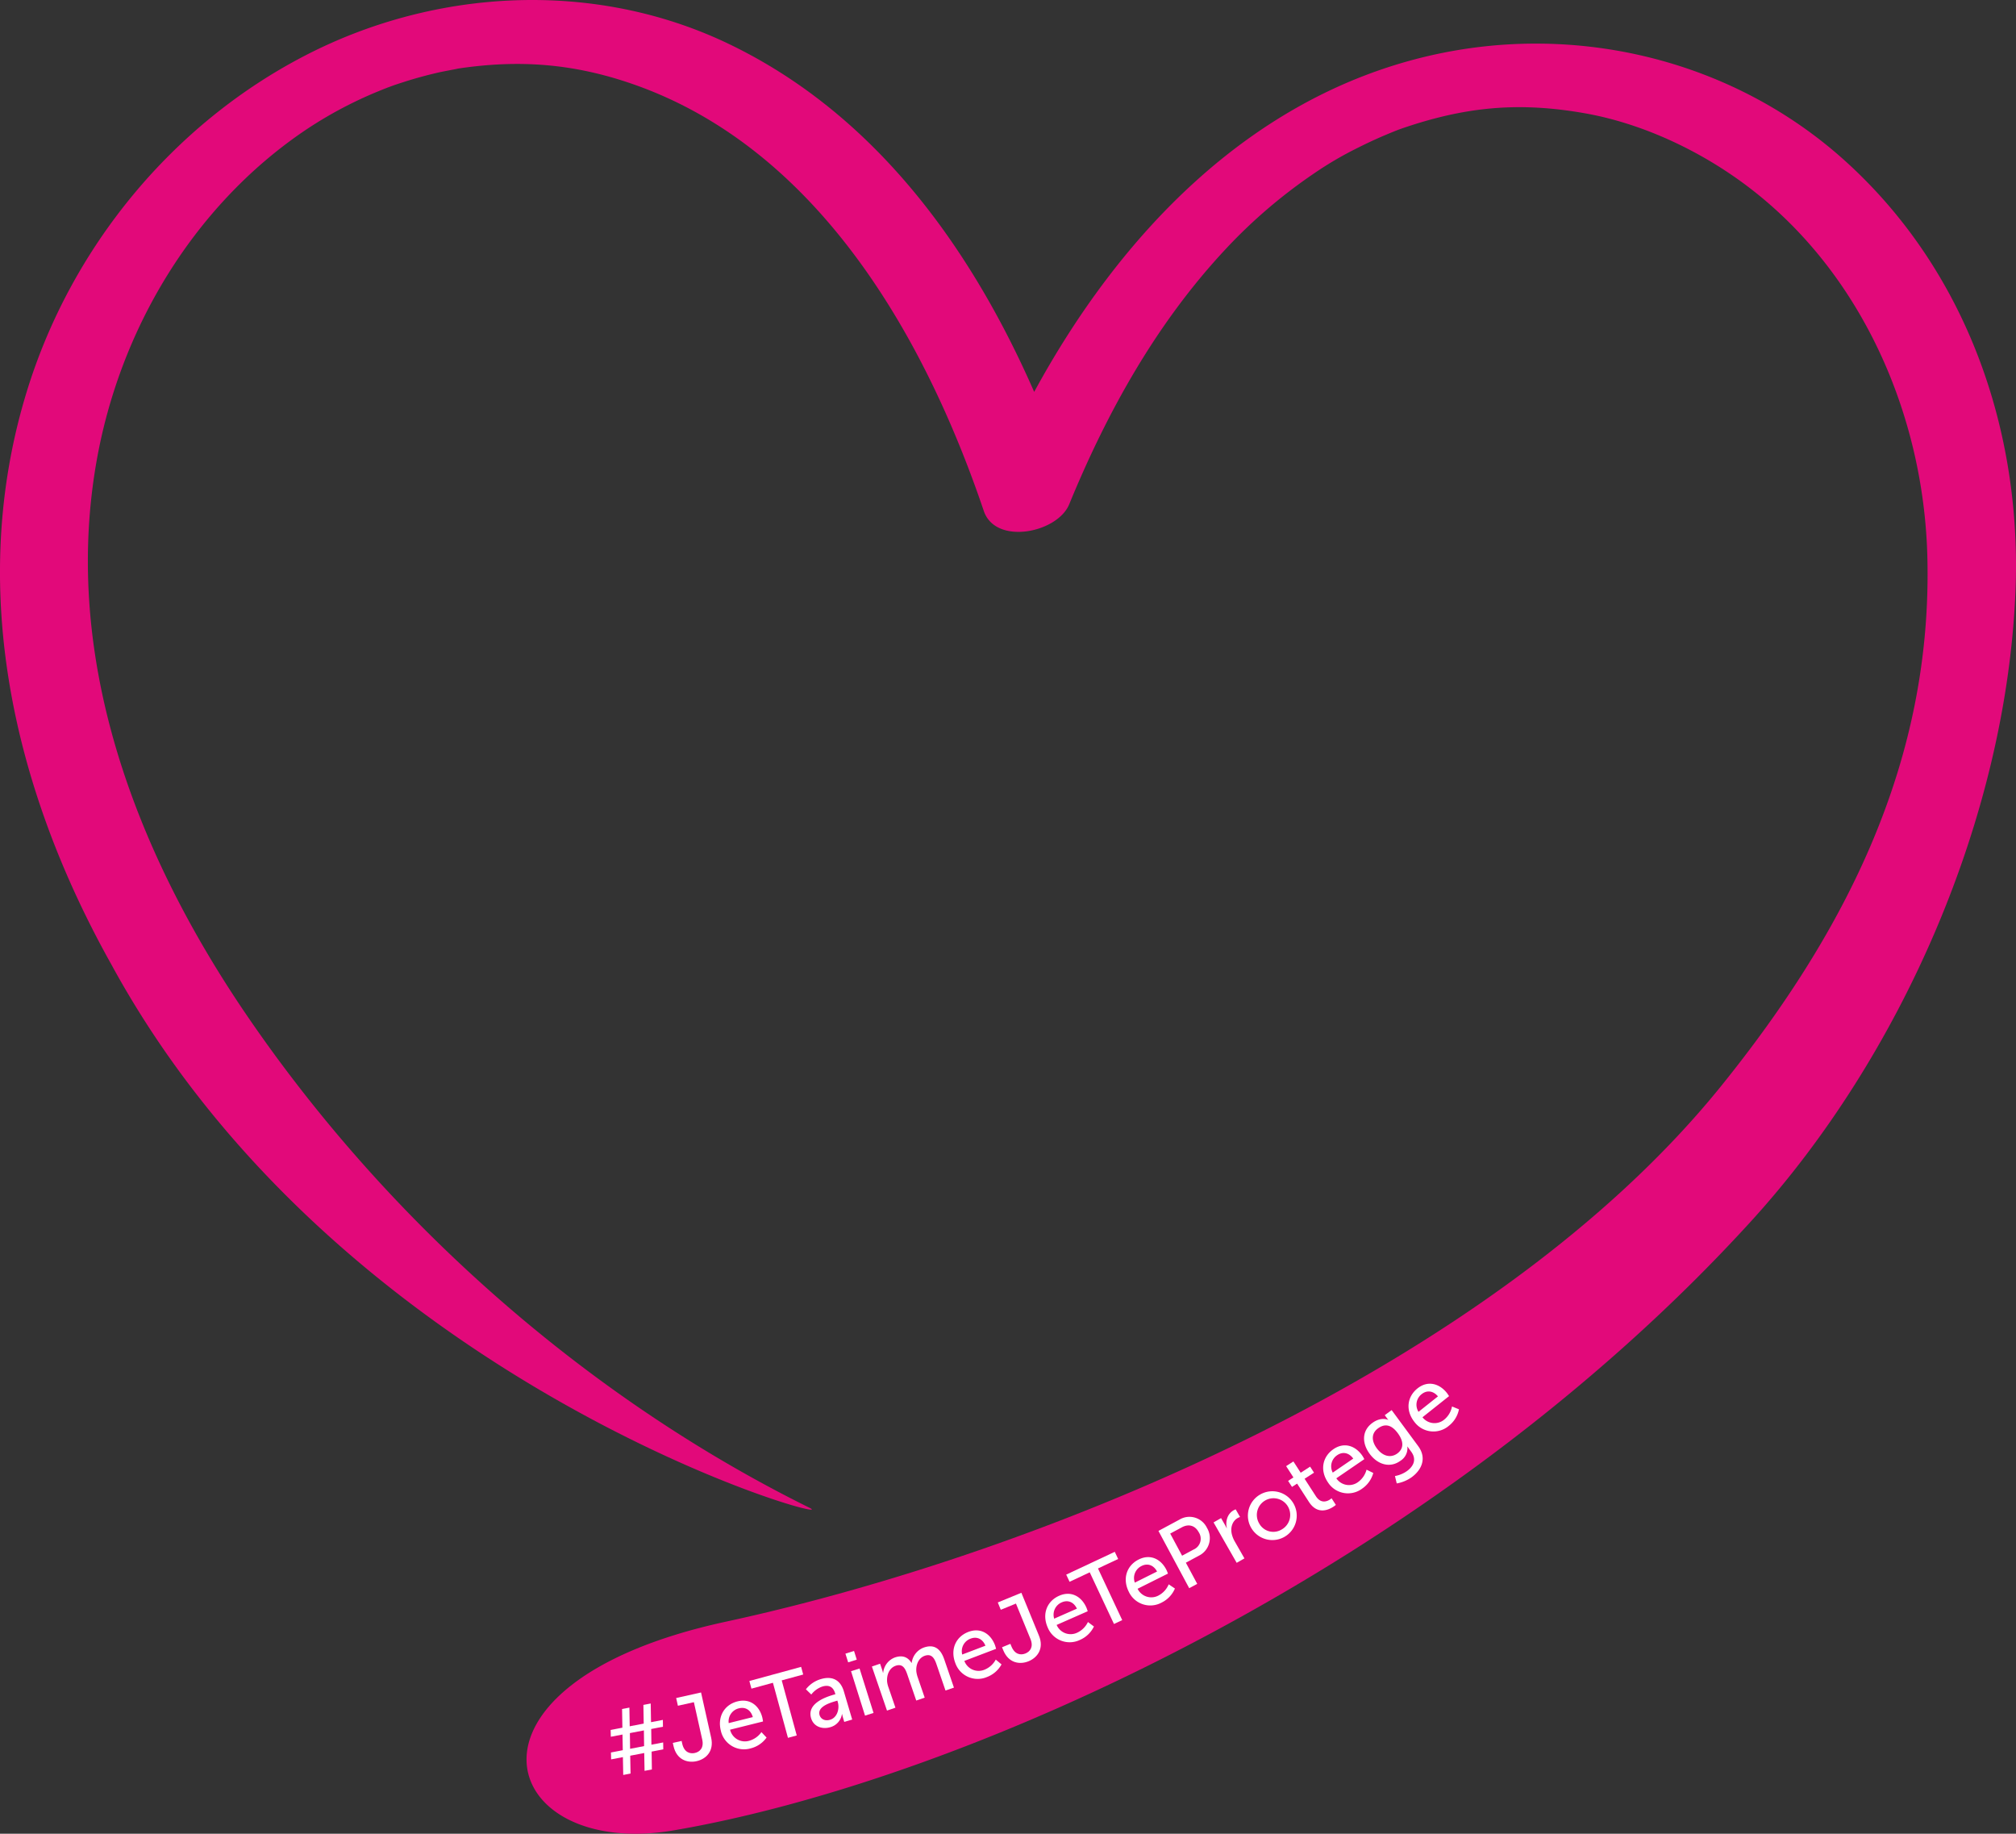 <svg xmlns="http://www.w3.org/2000/svg" width="785.49" height="714.375" viewBox="0 0 785.49 714.375">
  <rect x="0" y="0" width="785.49" height="714.375" fill="#333333" stroke="none"/>
  <g id="Groupe_1622" data-name="Groupe 1622" transform="translate(-1001.353 -239.906)">
    <path id="Tracé_207" data-name="Tracé 207" d="M329.848,191.811C242.7,148.739,165.094,79.938,110.419-.274c-42.794-62.781-71.712-137.84-58.56-214.609C60.837-267.3,89.852-315.044,132.375-344.2A159.575,159.575,0,0,1,161.986-360.1c1.148-.478,2.306-.932,3.463-1.385.691-.25,2.606-.961,2.843-1.038,2.582-.857,5.164-1.695,7.779-2.451q4.694-1.357,9.461-2.44c1.49-.338,7.822-1.5,7.187-1.439,23.989-3.631,45.143-1.947,67.87,5.884,71.928,24.786,113.983,98,137.14,166.421,4.568,13.5,28.705,8.55,33.275-2.576,14.883-36.238,34.145-70.775,61.041-99.517a202.5,202.5,0,0,1,34.281-29.334,137.434,137.434,0,0,1,17.354-10.148q4.064-2.045,8.229-3.883c1.643-.726,3.3-1.408,4.96-2.1.877-.353,1.759-.7,2.64-1.036l1.247-.444c24.663-8.446,45.322-10.4,70.978-5.912,21.915,3.829,44.941,14.27,64.233,29,43.946,33.555,67.907,88.622,69.391,143.416C767.505-99.63,734-33.235,685.137,27.357,596.151,137.691,420.688,209.464,297.232,236.175c-111.674,24.161-88.68,93-20.188,81.274C391,297.937,573.689,215.291,696.879,79.954c58.242-63.985,99.112-156.8,102.814-244.981C802.329-227.8,780.66-290,733.608-332.654c-43.8-39.7-105.147-54.492-162.48-41.174-69.761,16.2-120.482,69.712-153.764,130.908C392.566-299.549,354.92-351.5,297.99-378.668c-51.962-24.792-113.729-21.585-164.521,4.628-51.944,26.81-91.31,74.9-108.515,130.649C1.4-167.08,19.5-88.317,57.742-19.977c90.3,165.8,287.863,219.575,272.105,211.788" transform="translate(986.936 635.5)" fill="#e2097a"/>
    <g id="Groupe_1337" data-name="Groupe 1337" transform="translate(636.219 -148.498)">
      <g id="Groupe_1336" data-name="Groupe 1336" transform="translate(603.055 927.47)">
        <path id="Tracé_1179" data-name="Tracé 1179" d="M607.829,1075.907l-4.577.88-.079-2.685,4.613-.888-.117-6.11-4.542.873-.072-2.653,4.577-.88-.121-7.279,2.851-.548.122,7.279,5.457-1.05-.121-7.278,2.851-.548.122,7.277,4.613-.885.036,2.657-4.577.88.081,6.118,4.577-.879.044,2.694-4.542.873.1,6.953-2.851.549-.132-6.948-5.457,1.049.131,6.95-2.852.546Zm8.265-4.292-.081-6.117-5.457,1.05.081,6.118Z" transform="translate(-603.055 -930.442)" fill="#fff"/>
        <path id="Tracé_1180" data-name="Tracé 1180" d="M627.282,1070.373l3.428-.767.235,1.051c.75,3.359,2.968,4.074,4.928,3.637,1.924-.43,3.6-1.979,2.871-5.233l-3.252-14.556-6.229,1.391-.673-3.009,9.693-2.166,3.933,17.6c1.2,5.355-2.063,8.361-5.666,9.166s-7.807-.57-8.995-5.887Z" transform="translate(-603.055 -930.442)" fill="#fff"/>
        <path id="Tracé_1181" data-name="Tracé 1181" d="M652.49,1054.19c4.976-1.242,8.541,1.786,9.679,6.343.112.452.26,1.488.26,1.488l-12.838,3.2a5.931,5.931,0,0,0,7.505,4.3,8.651,8.651,0,0,0,4.706-3.355l2.009,2.122a10.805,10.805,0,0,1-6.195,4.208,9.24,9.24,0,0,1-11.626-6.892C644.592,1060.006,647.48,1055.44,652.49,1054.19Zm5.965,6.125c-.859-3-3.1-3.994-5.365-3.429a5.2,5.2,0,0,0-4.029,5.773Z" transform="translate(-603.055 -930.442)" fill="#fff"/>
        <path id="Tracé_1182" data-name="Tracé 1182" d="M665.785,1046.945l-8.372,2.285-.812-2.974,20.169-5.507.812,2.976-8.372,2.285,5.856,21.448-3.424.936Z" transform="translate(-602.552 -930.442)" fill="#fff"/>
        <path id="Tracé_1183" data-name="Tracé 1183" d="M689.167,1051.619l.757-.223-.092-.31c-.845-2.854-2.745-3.338-4.946-2.687a9.2,9.2,0,0,0-4.35,3.12l-2.1-2.036a11.391,11.391,0,0,1,5.889-3.985c4.4-1.3,7.589.372,8.891,4.773l3.256,11-3.095.917-.488-1.65a13.293,13.293,0,0,1-.338-1.395l-.07.02a6.273,6.273,0,0,1-4.552,5.086c-2.992.886-6.453-.071-7.481-3.545C678.752,1054.963,686.244,1052.484,689.167,1051.619Zm-1.308,9.735c2.82-.833,3.767-4.33,3-6.908l-.163-.55-.859.254c-2.51.742-7,2.257-6.072,5.387C684.187,1060.945,685.693,1061.995,687.859,1061.354Z" transform="translate(-602.354 -930.442)" fill="#fff"/>
        <path id="Tracé_1184" data-name="Tracé 1184" d="M693.711,1035.6l3.352-1.055,1.065,3.386-3.352,1.054Zm2.187,6.83,3.318-1.044,5.448,17.306-3.318,1.045Z" transform="translate(-602.23 -930.442)" fill="#fff"/>
        <path id="Tracé_1185" data-name="Tracé 1185" d="M703.866,1040.028l3.188-1.093.78,2.273a12.839,12.839,0,0,1,.362,1.277l.069-.024a7.088,7.088,0,0,1,4.55-5.957c2.883-.987,5.034-.248,6.494,2.133l.067-.024a7.3,7.3,0,0,1,4.768-5.993c3.866-1.326,6.419.262,7.919,4.637l3.769,10.987-3.29,1.129-3.524-10.275c-.827-2.41-1.952-4.146-4.53-3.262-2.408.826-3.507,3.477-3.315,6.028a10.851,10.851,0,0,0,.576,2.454l2.688,7.835-3.291,1.128-3.523-10.276c-.768-2.238-1.816-4.191-4.462-3.283-2.51.861-3.563,3.533-3.371,6.2a10.122,10.122,0,0,0,.564,2.309l2.687,7.834-3.29,1.128Z" transform="translate(-602.073 -929.857)" fill="#fff"/>
        <path id="Tracé_1186" data-name="Tracé 1186" d="M741.208,1026.292c4.792-1.823,8.691.76,10.361,5.149.166.436.436,1.447.436,1.447l-12.366,4.706a5.931,5.931,0,0,0,7.961,3.378,8.648,8.648,0,0,0,4.274-3.891l2.246,1.869a10.809,10.809,0,0,1-5.65,4.912,9.239,9.239,0,0,1-12.362-5.463C734.056,1033.005,736.383,1028.129,741.208,1026.292Zm6.648,5.373c-1.21-2.877-3.554-3.6-5.733-2.767a5.2,5.2,0,0,0-3.315,6.21Z" transform="translate(-601.821 -929.609)" fill="#fff"/>
        <path id="Tracé_1187" data-name="Tracé 1187" d="M754.169,1032.072l3.251-1.334.408.995c1.306,3.187,3.612,3.518,5.471,2.758,1.824-.748,3.214-2.559,1.949-5.643l-5.658-13.8-5.905,2.421-1.17-2.854,9.189-3.768,6.842,16.688c2.081,5.077-.626,8.589-4.043,9.989s-7.791.753-9.858-4.29Z" transform="translate(-601.67 -929.405)" fill="#fff"/>
        <path id="Tracé_1188" data-name="Tracé 1188" d="M776.254,1011.892c4.692-2.067,8.718.313,10.61,4.61.188.428.509,1.422.509,1.422l-12.107,5.332a5.929,5.929,0,0,0,8.122,2.966,8.656,8.656,0,0,0,4.069-4.1l2.338,1.751a10.791,10.791,0,0,1-5.39,5.194,9.237,9.237,0,0,1-12.622-4.822C769.456,1018.96,771.53,1013.973,776.254,1011.892Zm6.914,5.024c-1.355-2.811-3.734-3.409-5.866-2.47a5.2,5.2,0,0,0-2.992,6.372Z" transform="translate(-601.49 -929.291)" fill="#fff"/>
        <path id="Tracé_1189" data-name="Tracé 1189" d="M788.069,1002.509l-7.855,3.687-1.311-2.791,18.924-8.884,1.311,2.792L791.283,1001l9.446,20.126-3.213,1.508Z" transform="translate(-601.399 -929.036)" fill="#fff"/>
        <path id="Tracé_1190" data-name="Tracé 1190" d="M806.95,997.445c4.588-2.292,8.724-.109,10.823,4.094.208.416.578,1.4.578,1.4l-11.838,5.912a5.931,5.931,0,0,0,8.258,2.569,8.658,8.658,0,0,0,3.866-4.3l2.421,1.637a10.8,10.8,0,0,1-5.134,5.45A9.24,9.24,0,0,1,803.08,1010C800.5,1004.834,802.331,999.752,806.95,997.445Zm7.152,4.686c-1.492-2.743-3.9-3.226-5.982-2.184a5.2,5.2,0,0,0-2.681,6.509Z" transform="translate(-601.198 -928.973)" fill="#fff"/>
        <path id="Tracé_1191" data-name="Tracé 1191" d="M814.514,986.048l8.15-4.379a7.559,7.559,0,0,1,10.766,3.213,7.646,7.646,0,0,1-3.211,10.845l-5.023,2.7,4.431,8.246-3.127,1.681Zm13.74,7.232a4.567,4.567,0,0,0,1.984-6.684c-1.443-2.686-3.933-3.382-6.589-1.955l-4.547,2.444,4.633,8.624Z" transform="translate(-601.075 -928.707)" fill="#fff"/>
        <path id="Tracé_1192" data-name="Tracé 1192" d="M835.849,982.6l2.926-1.674,1.567,2.74a13.147,13.147,0,0,1,.614,1.218l.061-.035c-.6-2.713.2-5.569,2.632-6.955a6.013,6.013,0,0,1,.815-.383l1.708,2.987a5.093,5.093,0,0,0-.925.4c-1.931,1.1-2.923,3.488-2.3,6.232a11.052,11.052,0,0,0,1.246,3.047l3.682,6.444-3.019,1.725Z" transform="translate(-600.931 -928.575)" fill="#fff"/>
        <path id="Tracé_1193" data-name="Tracé 1193" d="M853.878,971.532a9.507,9.507,0,1,1-3.448,13.173A9.463,9.463,0,0,1,853.878,971.532Zm8.307,13.666a6.5,6.5,0,1,0-8.722-2.337A6.267,6.267,0,0,0,862.185,985.2Z" transform="translate(-600.755 -928.399)" fill="#fff"/>
        <path id="Tracé_1194" data-name="Tracé 1194" d="M867.64,967.058l-1.988,1.284-1.517-2.348,2.077-1.344-2.842-4.4,2.83-1.829,2.842,4.4,3.674-2.376,1.518,2.35-3.672,2.374,4.379,6.774c1.967,3.041,4.357,2.051,5.471,1.33a4.191,4.191,0,0,0,.653-.507l1.676,2.59a9.721,9.721,0,0,1-.985.722c-1.958,1.266-6.232,3.174-9.522-1.915Z" transform="translate(-600.175 -928.145)" fill="#fff"/>
        <path id="Tracé_1195" data-name="Tracé 1195" d="M881.8,953.5c4.231-2.9,8.627-1.3,11.281,2.577.263.385.762,1.3.762,1.3l-10.919,7.474a5.93,5.93,0,0,0,8.53,1.417,8.648,8.648,0,0,0,3.244-4.784l2.621,1.291a10.8,10.8,0,0,1-4.342,6.1,9.239,9.239,0,0,1-13.3-2.415C876.425,961.7,877.544,956.412,881.8,953.5Zm7.723,3.665c-1.85-2.515-4.3-2.663-6.223-1.347a5.2,5.2,0,0,0-1.767,6.815Z" transform="translate(-600.175 -928.004)" fill="#fff"/>
        <path id="Tracé_1196" data-name="Tracé 1196" d="M910.5,961.454c2.541-1.873,3.79-4.53,1.6-7.5l-.787-1.068c-.341-.462-.653-.944-.653-.944l-.057.041a5.762,5.762,0,0,1-2.651,5.473c-4.07,3-8.929,1.546-12.035-2.67-3.086-4.186-3.044-9.028,1-12.007,3.523-2.594,6.187-1.217,6.187-1.217l.057-.042a4.8,4.8,0,0,1-.369-.441l-1-1.356,2.686-1.981,10.319,14c3.553,4.821,1.248,9.371-2.447,12.1a14.165,14.165,0,0,1-5.889,2.467l-.693-2.875A11.691,11.691,0,0,0,910.5,961.454Zm-3.62-14.706c-2.809-3.811-5.465-3.547-7.746-1.866-2.54,1.873-2.623,4.783-.431,7.758,2.234,3.031,5.382,3.919,8.01,1.982C908.735,953.133,909.688,950.559,906.881,946.748Z" transform="translate(-600.175 -927.47)" fill="#fff"/>
        <path id="Tracé_1197" data-name="Tracé 1197" d="M914.56,929.286c4.014-3.19,8.513-1.911,11.436,1.767.29.365.854,1.246.854,1.246l-10.36,8.234a5.931,5.931,0,0,0,8.613.8,8.654,8.654,0,0,0,2.894-5l2.707,1.1a10.8,10.8,0,0,1-3.9,6.394,9.242,9.242,0,0,1-13.438-1.459C909.778,937.852,910.517,932.5,914.56,929.286Zm7.965,3.106c-2.026-2.375-4.478-2.35-6.3-.9a5.2,5.2,0,0,0-1.277,6.925Z" transform="translate(-600.175 -927.47)" fill="#fff"/>
      </g>
    </g>
  </g>
</svg>
